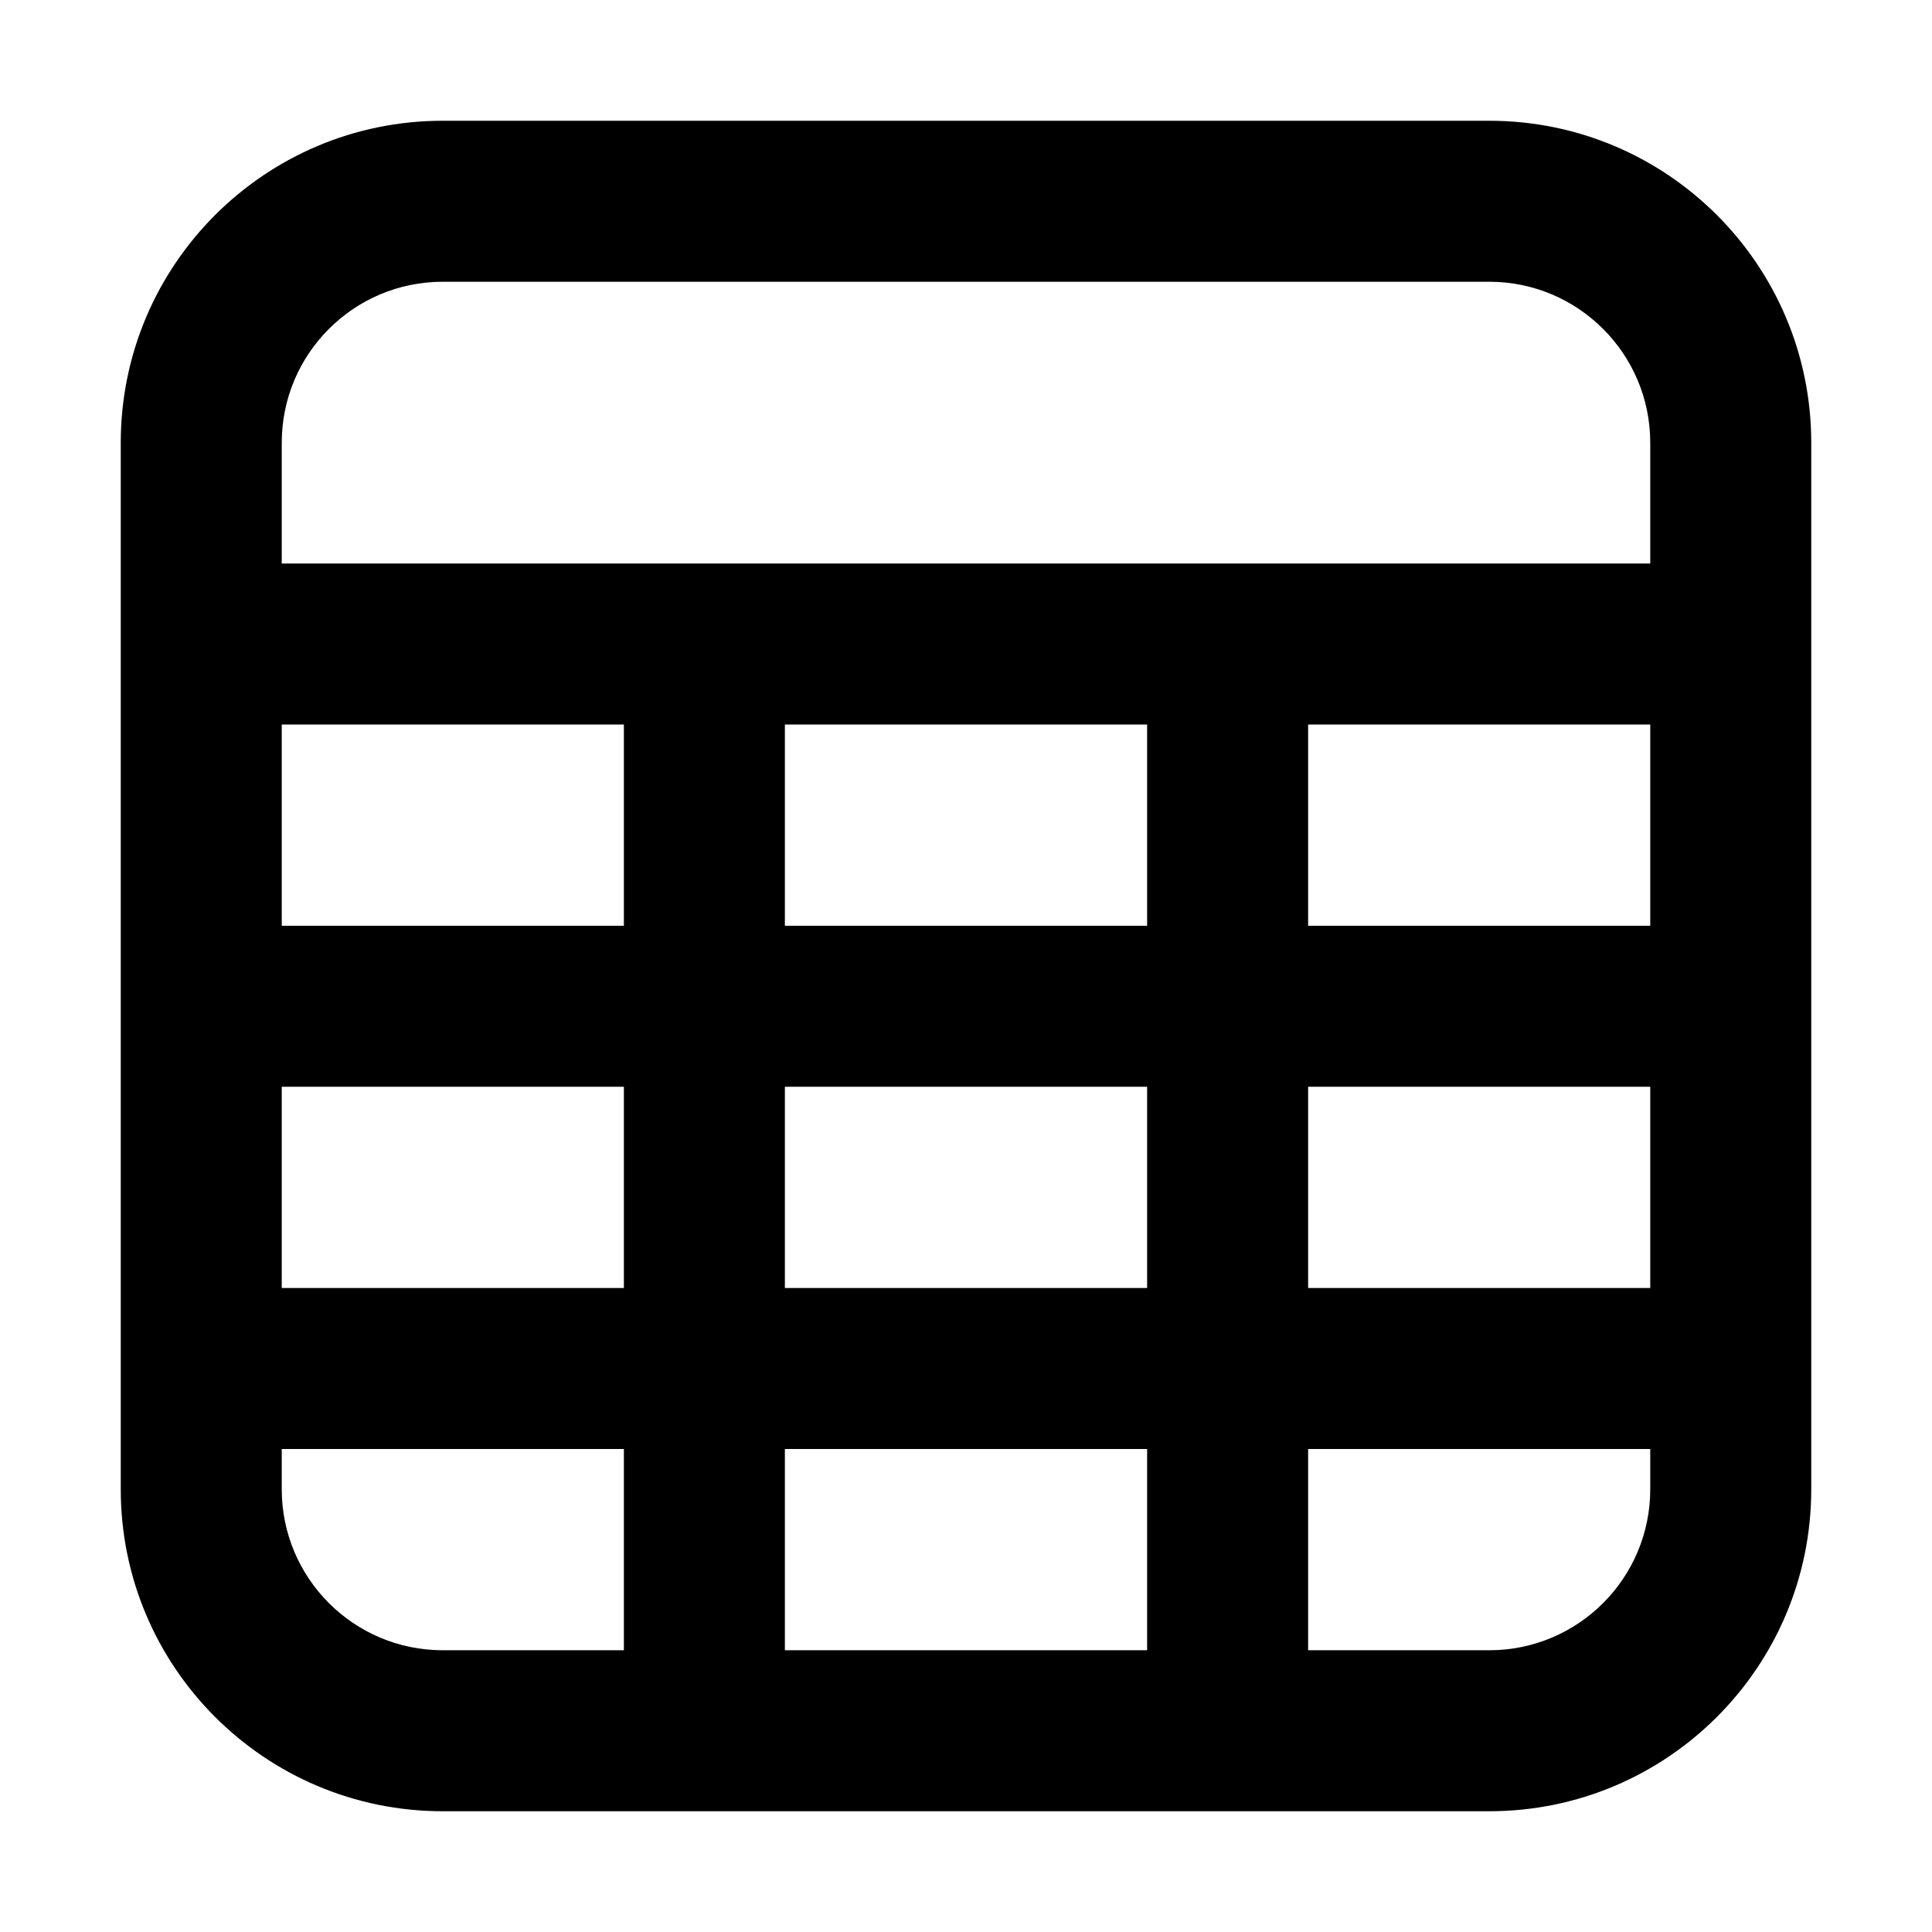 <svg xmlns="http://www.w3.org/2000/svg" xmlns:xlink="http://www.w3.org/1999/xlink" width="48" height="48" viewBox="0 0 48 48" fill="none">
<path d="M11 3L37 3C41.418 3 45 6.582 45 11L45 37C45 41.418 41.418 45 37 45L11 45C6.582 45 3 41.418 3 37L3 11C3 6.582 6.582 3 11 3ZM11 7C8.791 7 7 8.791 7 11L7 14L41 14L41 11C41 8.791 39.209 7 37 7L11 7ZM19.5 41L28.5 41L28.5 36L19.5 36L19.5 41ZM15.5 36L15.5 41L11 41C8.791 41 7 39.209 7 37L7 36L15.5 36ZM19.5 32L28.5 32L28.5 27L19.5 27L19.5 32ZM15.5 27L15.5 32L7 32L7 27L15.5 27ZM19.5 23L28.5 23L28.5 18L19.5 18L19.5 23ZM15.5 18L15.5 23L7 23L7 18L15.5 18ZM32.5 18L32.5 23L41 23L41 18L32.5 18ZM32.5 27L32.5 32L41 32L41 27L32.5 27ZM32.5 36L32.5 41L37 41C39.209 41 41 39.209 41 37L41 36L32.5 36Z" fill-rule="evenodd"  fill="#000000" >
</path>
</svg>
